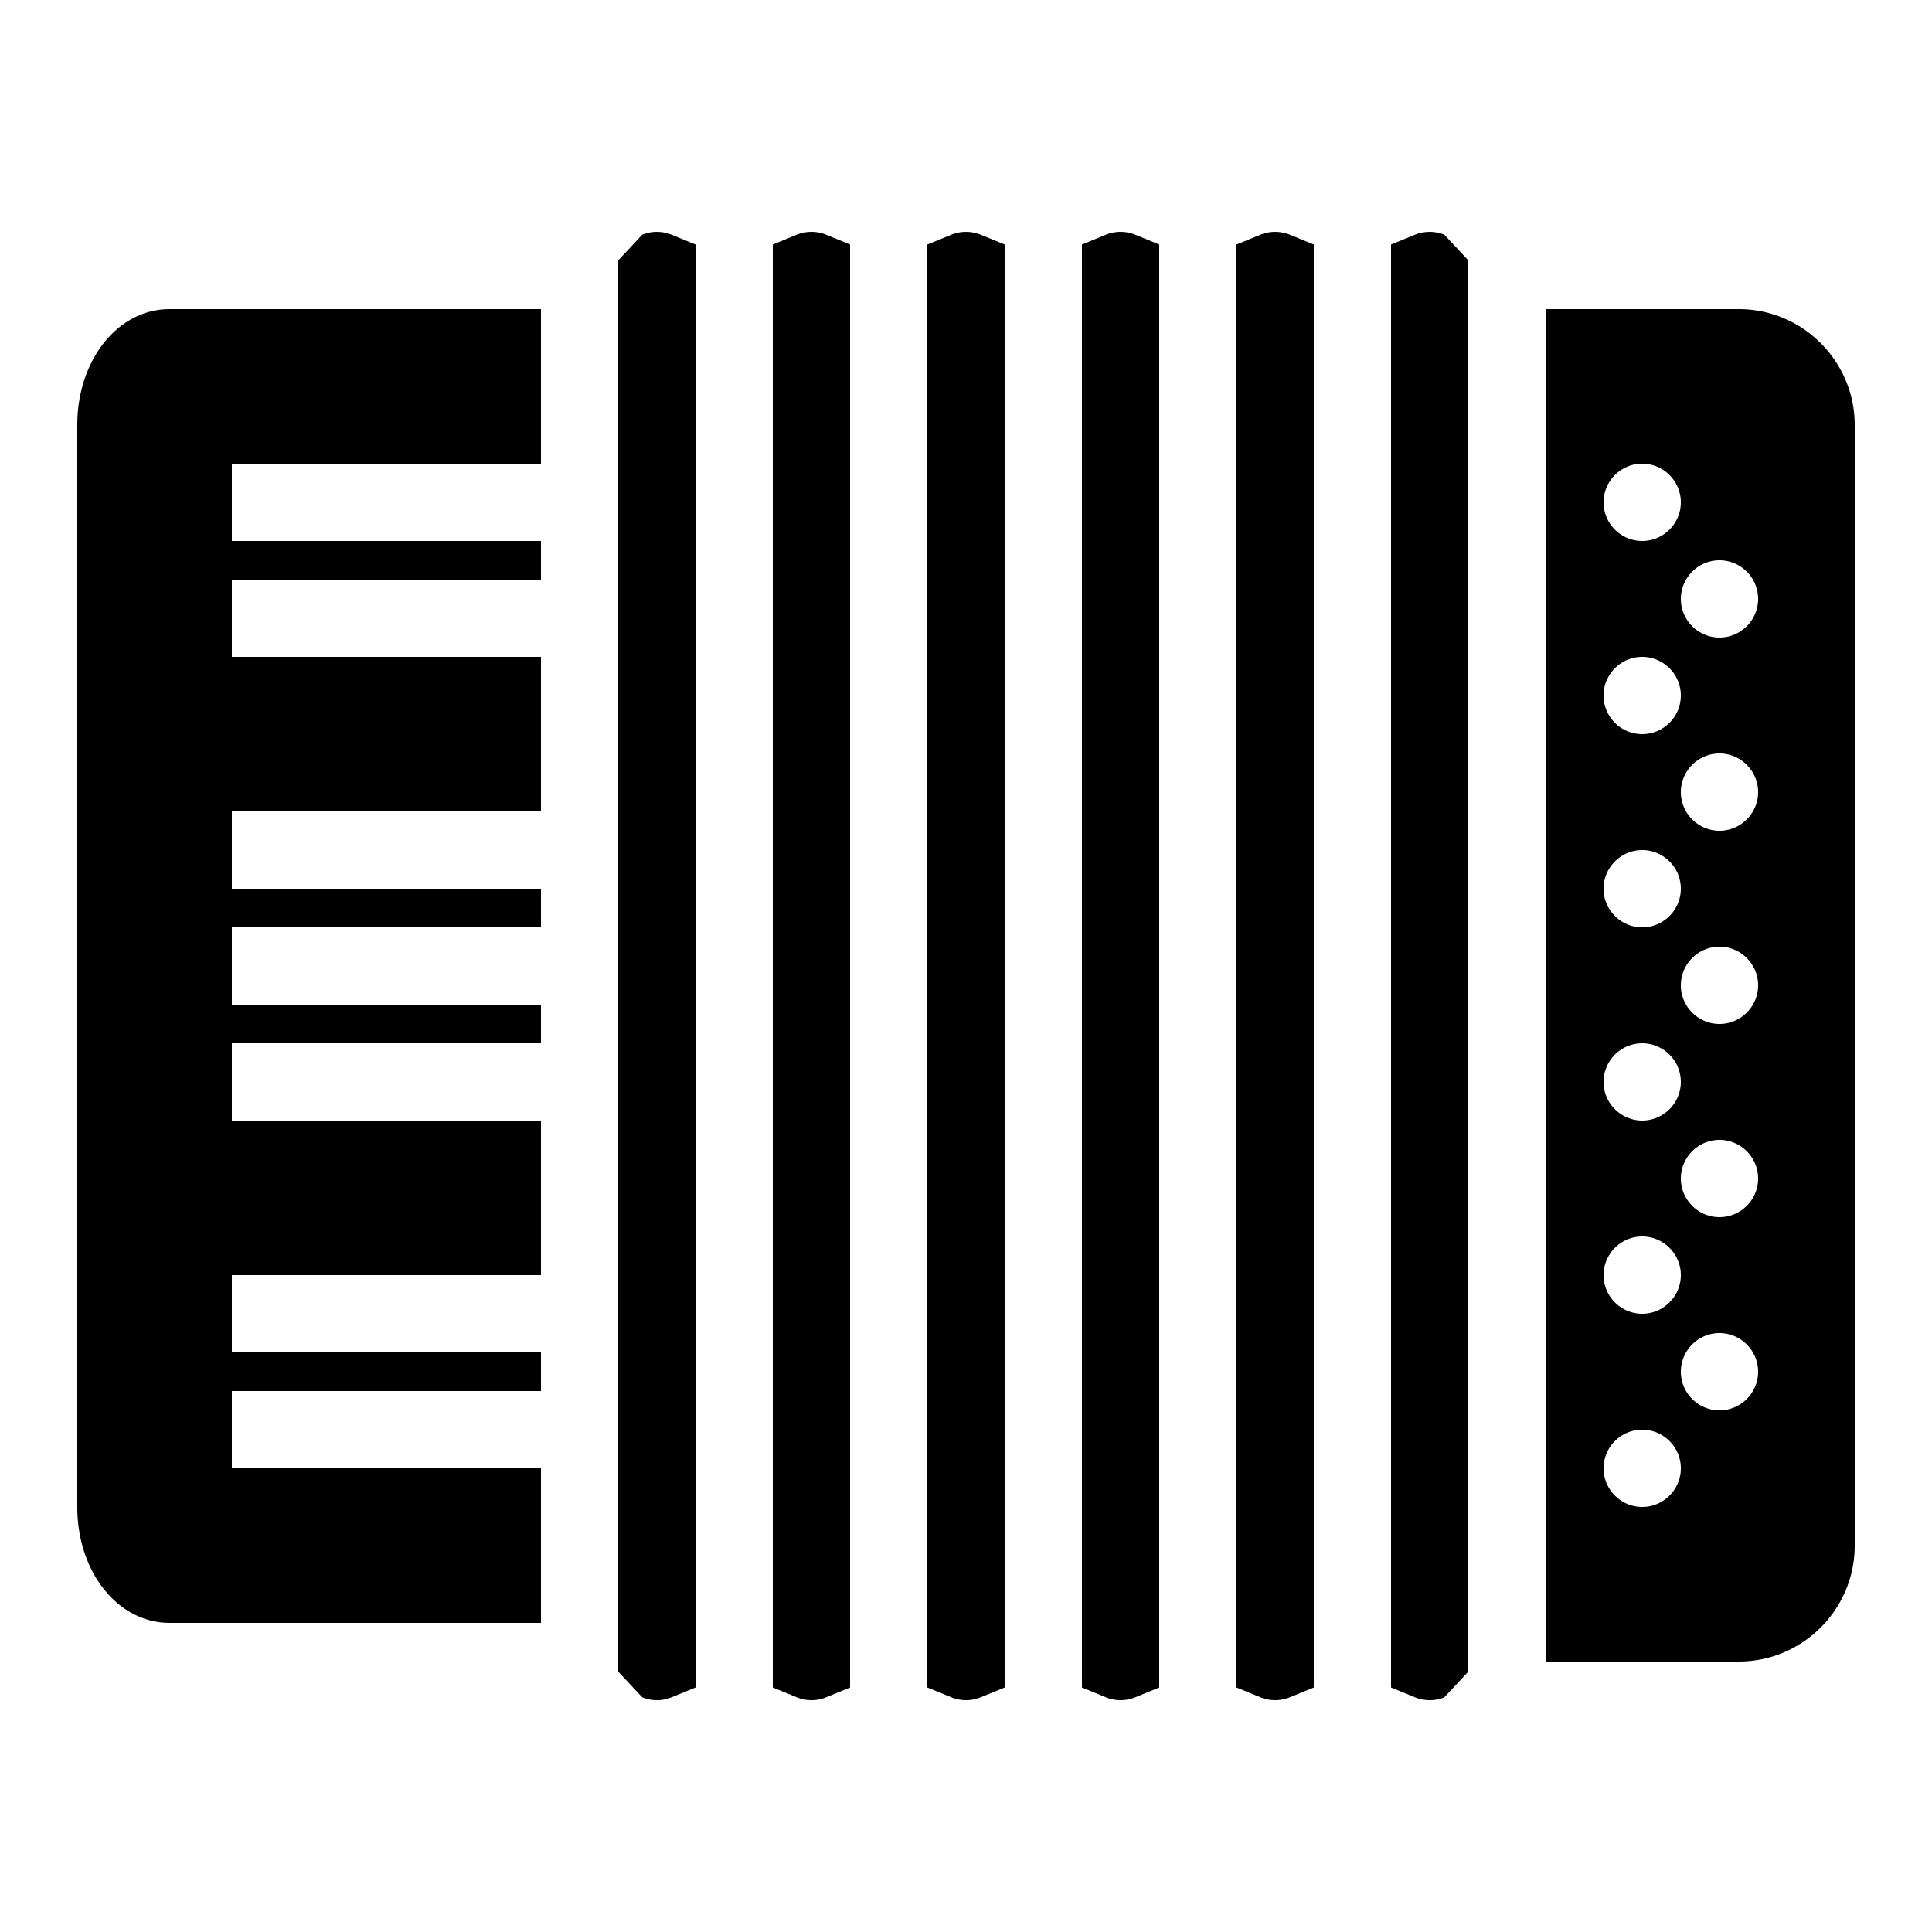 <svg xmlns="http://www.w3.org/2000/svg" viewBox="0 0 50 50"><path d="M20.621 6.074L20 6.328v37.344l.621.254c.121.05.25.074.379.074a.978.978 0 0 0 .379-.074l.621-.254V6.328l-.621-.254a1.017 1.017 0 0 0-.758 0zm4 0L24 6.328v37.344l.621.254c.121.05.25.074.379.074a.978.978 0 0 0 .379-.074l.621-.254V6.328l-.621-.254a1.017 1.017 0 0 0-.758 0zM2 11v28c0 1.684 1.05 3 2.39 3H14v-4H6v-2h8v-1H6v-2h8v-4H6v-2h8v-1H6v-2h8v-1H6v-2h8v-4H6v-2h8v-1H6v-2h8V8H4.39C3.05 8 2 9.316 2 11zm14.621-4.926L16 6.738v36.524l.621.664c.121.05.25.074.379.074a.978.978 0 0 0 .379-.074l.621-.254V6.328l-.621-.254a1.017 1.017 0 0 0-.758 0zM45 8h-5v35h5c1.652 0 3-1.348 3-3V11c0-1.652-1.348-3-3-3zm-2.5 4c.55 0 1 .45 1 1s-.45 1-1 1-1-.45-1-1 .45-1 1-1zm0 5c.55 0 1 .45 1 1s-.45 1-1 1-1-.45-1-1 .45-1 1-1zm0 5c.55 0 1 .45 1 1s-.45 1-1 1-1-.45-1-1 .45-1 1-1zm0 5c.55 0 1 .45 1 1s-.45 1-1 1-1-.45-1-1 .45-1 1-1zm0 5c.55 0 1 .45 1 1s-.45 1-1 1-1-.45-1-1 .45-1 1-1zm0 7c-.55 0-1-.45-1-1s.45-1 1-1 1 .45 1 1-.45 1-1 1zm2-2.5c-.55 0-1-.45-1-1s.45-1 1-1 1 .45 1 1-.45 1-1 1zm0-5c-.55 0-1-.45-1-1s.45-1 1-1 1 .45 1 1-.45 1-1 1zm0-5c-.55 0-1-.45-1-1s.45-1 1-1 1 .45 1 1-.45 1-1 1zm0-5c-.55 0-1-.45-1-1s.45-1 1-1 1 .45 1 1-.45 1-1 1zm0-5c-.55 0-1-.45-1-1s.45-1 1-1 1 .45 1 1-.45 1-1 1zM28.621 6.074L28 6.328v37.344l.621.254c.121.05.25.074.379.074a.978.978 0 0 0 .379-.074l.621-.254V6.328l-.621-.254a1.017 1.017 0 0 0-.758 0zm8 0L36 6.328v37.344l.621.254c.121.05.25.074.379.074a.978.978 0 0 0 .379-.074l.621-.664V6.738l-.621-.664a1.017 1.017 0 0 0-.758 0zm-4 0L32 6.328v37.344l.621.254c.121.05.25.074.379.074a.978.978 0 0 0 .379-.074l.621-.254V6.328l-.621-.254a1.017 1.017 0 0 0-.758 0z"/></svg>